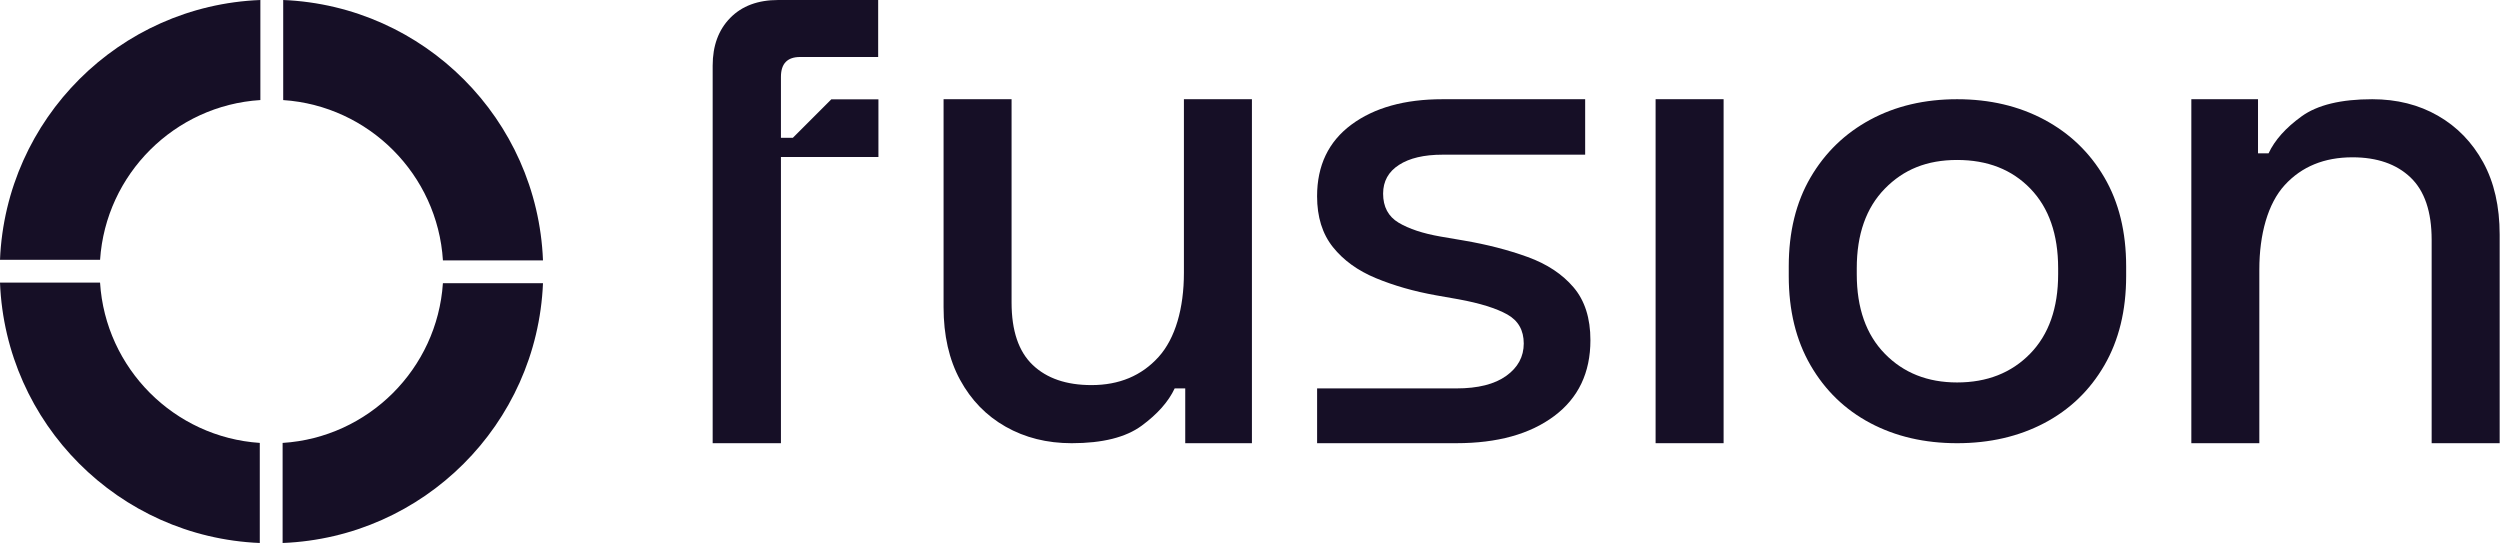 <svg width="221" height="48" viewBox="0 0 221 48" fill="none" xmlns="http://www.w3.org/2000/svg">
<g clip-path="url(#clip0_2516_1758)">
<path d="M22.965 39.153C15.391 38.65 9.322 32.565 8.845 24.983H0C0.492 37.455 10.499 47.482 22.965 48V39.153Z" fill="#160F26"/>
<path d="M8.847 22.965C9.35 15.391 15.435 9.322 23.017 8.845V0C10.545 0.492 0.518 10.499 0 22.965H8.847Z" fill="#160F26"/>
<path d="M39.153 25.035C38.65 32.609 32.565 38.678 24.983 39.154V48C37.455 47.508 47.482 37.501 48 25.035H39.153Z" fill="#160F26"/>
<path d="M25.035 8.847C32.609 9.35 38.678 15.435 39.155 23.017H48C47.508 10.545 37.501 0.518 25.035 0V8.847Z" fill="#160F26"/>
</g>
<path d="M94.736 39.179C92.556 39.179 90.612 38.692 88.899 37.72C87.186 36.749 85.844 35.366 84.871 33.577C83.897 31.788 83.412 29.647 83.412 27.157V8.769H89.423V26.746C89.423 29.236 90.045 31.075 91.291 32.262C92.535 33.448 94.267 34.042 96.487 34.042C98.939 34.042 100.912 33.216 102.412 31.561C103.909 29.908 104.658 27.233 104.658 24.119V8.769H110.67V39.178H104.775V34.333H103.842C103.297 35.501 102.325 36.601 100.924 37.632C99.522 38.663 97.46 39.179 94.738 39.179H94.736Z" fill="#160F26"/>
<path d="M146.355 39.179V8.769H152.366V39.178H146.355V39.179Z" fill="#160F26"/>
<path d="M173.01 39.179C170.13 39.179 167.573 38.586 165.334 37.4C163.095 36.213 161.337 34.51 160.052 32.292C158.768 30.075 158.126 27.448 158.126 24.413V23.537C158.126 20.502 158.768 17.885 160.052 15.686C161.337 13.488 163.097 11.785 165.334 10.579C167.571 9.373 170.13 8.771 173.01 8.771C175.89 8.771 178.457 9.373 180.715 10.579C182.971 11.785 184.743 13.488 186.026 15.686C187.31 17.885 187.952 20.502 187.952 23.537V24.413C187.952 27.448 187.31 30.075 186.026 32.292C184.741 34.51 182.971 36.213 180.715 37.4C178.457 38.586 175.89 39.179 173.01 39.179ZM173.01 33.809C175.656 33.809 177.806 32.963 179.46 31.271C181.113 29.578 181.94 27.235 181.94 24.238V23.712C181.94 20.717 181.122 18.371 179.488 16.679C177.854 14.986 175.694 14.141 173.01 14.141C170.326 14.141 168.272 14.988 166.619 16.679C164.964 18.372 164.138 20.717 164.138 23.712V24.238C164.138 27.235 164.964 29.579 166.619 31.271C168.272 32.965 170.403 33.809 173.01 33.809Z" fill="#160F26"/>
<path d="M193.714 39.179V8.769H199.608V13.555H200.541C201.086 12.388 202.058 11.299 203.46 10.287C204.861 9.275 206.942 8.771 209.705 8.771C211.884 8.771 213.82 9.258 215.513 10.23C217.207 11.203 218.537 12.574 219.511 14.344C220.482 16.114 220.97 18.246 220.97 20.736V39.179H214.958V21.203C214.958 18.712 214.336 16.875 213.09 15.686C211.844 14.5 210.133 13.906 207.954 13.906C205.464 13.906 203.469 14.725 201.972 16.358C200.474 17.992 199.725 20.717 199.725 23.829V39.179H193.714Z" fill="#160F26"/>
<path d="M128.747 39.179H116.432V34.335H128.747C130.653 34.335 132.122 33.967 133.153 33.226C134.184 32.486 134.7 31.532 134.7 30.365C134.7 29.197 134.213 28.341 133.241 27.796C132.268 27.253 130.828 26.803 128.921 26.454L126.936 26.104C124.989 25.755 123.219 25.248 121.625 24.587C120.03 23.927 118.764 23.011 117.831 21.844C116.898 20.677 116.43 19.179 116.43 17.349C116.43 14.627 117.442 12.515 119.465 11.017C121.489 9.519 124.173 8.771 127.52 8.771H140.128V13.674H127.52C125.886 13.674 124.601 13.976 123.668 14.579C122.735 15.181 122.267 16.028 122.267 17.117C122.267 18.284 122.724 19.14 123.637 19.686C124.551 20.231 125.788 20.64 127.343 20.911L129.386 21.26C131.448 21.61 133.335 22.097 135.048 22.719C136.761 23.341 138.112 24.236 139.105 25.404C140.098 26.571 140.593 28.128 140.593 30.073C140.593 32.953 139.522 35.19 137.383 36.785C135.242 38.381 132.364 39.178 128.745 39.178L128.747 39.179Z" fill="#160F26"/>
<path d="M64.553 1.582C63.517 2.636 63 4.044 63 5.8V39.179H69.035V13.88H77.653V8.782H73.487L70.089 12.181H69.035V6.795C69.035 5.624 69.599 5.038 70.734 5.038H77.63V0H68.8C67.001 0 65.586 0.528 64.553 1.582Z" fill="#160F26"/>
<defs>
<clipPath id="clip0_2516_1758">
<rect width="48" height="48" fill="white"/>
</clipPath>
</defs>
</svg>
